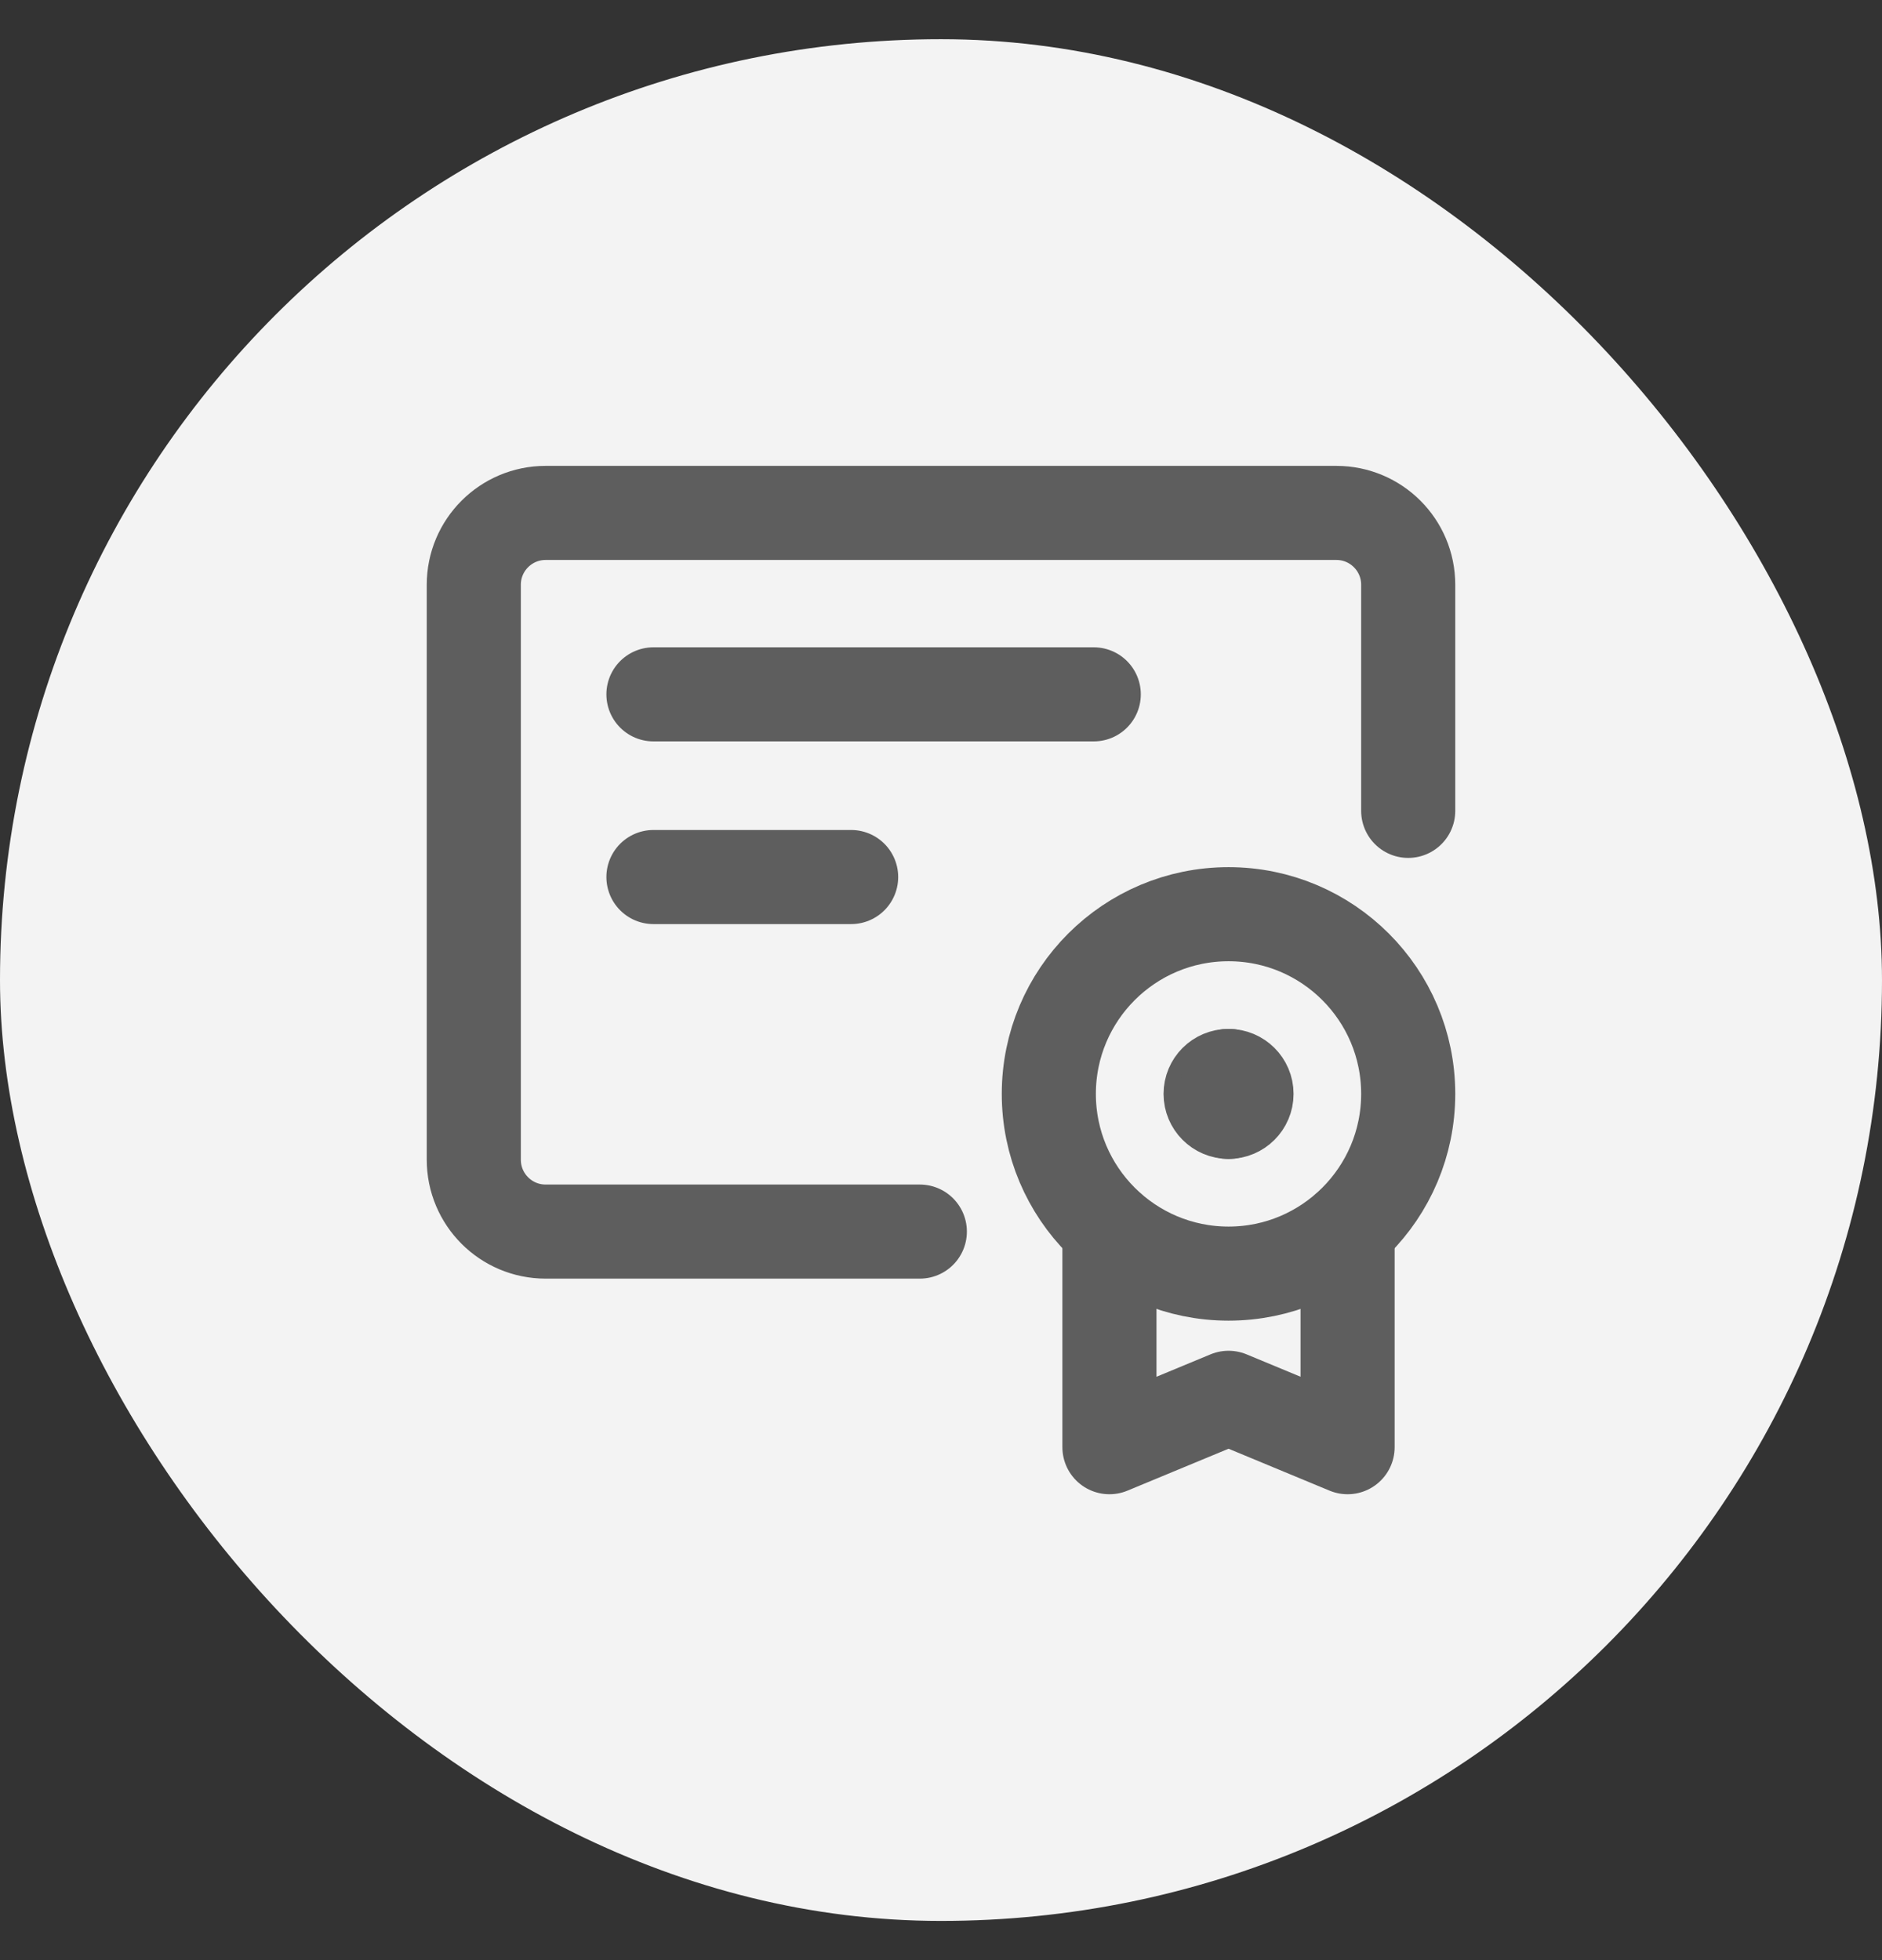 <svg width="24" height="25" viewBox="0 0 24 25" fill="none" xmlns="http://www.w3.org/2000/svg">
<rect x="0" y="0" width="24" height="25" fill="#333333" stroke="none"/>
<rect y="0.5" width="24" height="24" rx="12" fill="#F3F3F3"/>
<g clip-path="url(#clip0_1332_1490)">
<path d="M17.958 10.342V7.458C17.958 6.952 17.548 6.542 17.042 6.542H6.958C6.452 6.542 6.042 6.952 6.042 7.458V14.791C6.042 15.298 6.452 15.708 6.958 15.708H11.73" stroke="#5E5E5E" stroke-width="1.2" stroke-linecap="round" stroke-linejoin="round"/>
<path d="M15.667 16.244C16.932 16.244 17.958 15.217 17.958 13.952C17.958 12.686 16.932 11.66 15.667 11.66C14.401 11.66 13.375 12.686 13.375 13.952C13.375 15.217 14.401 16.244 15.667 16.244Z" stroke="#5E5E5E" stroke-width="1.2" stroke-linecap="round" stroke-linejoin="round"/>
<path d="M8.333 8.856H13.948" stroke="#5E5E5E" stroke-width="1.2" stroke-linecap="round" stroke-linejoin="round"/>
<path d="M8.333 11.186H10.854" stroke="#5E5E5E" stroke-width="1.2" stroke-linecap="round" stroke-linejoin="round"/>
<path d="M14.148 15.672V18.458L15.667 17.828L17.185 18.458V15.672" stroke="#5E5E5E" stroke-width="1.2" stroke-linecap="round" stroke-linejoin="round"/>
<path d="M15.667 14.181C15.54 14.181 15.438 14.078 15.438 13.952C15.438 13.825 15.54 13.723 15.667 13.723" stroke="#5E5E5E" stroke-width="1.2" stroke-linecap="round" stroke-linejoin="round"/>
<path d="M15.667 14.181C15.793 14.181 15.896 14.078 15.896 13.952C15.896 13.825 15.793 13.723 15.667 13.723" stroke="#5E5E5E" stroke-width="1.2" stroke-linecap="round" stroke-linejoin="round"/>
</g>
<defs>
<clipPath id="clip0_1332_1490">
<rect width="14" height="14" fill="white" transform="translate(5 5.5)"/>
</clipPath>
</defs>
</svg>
